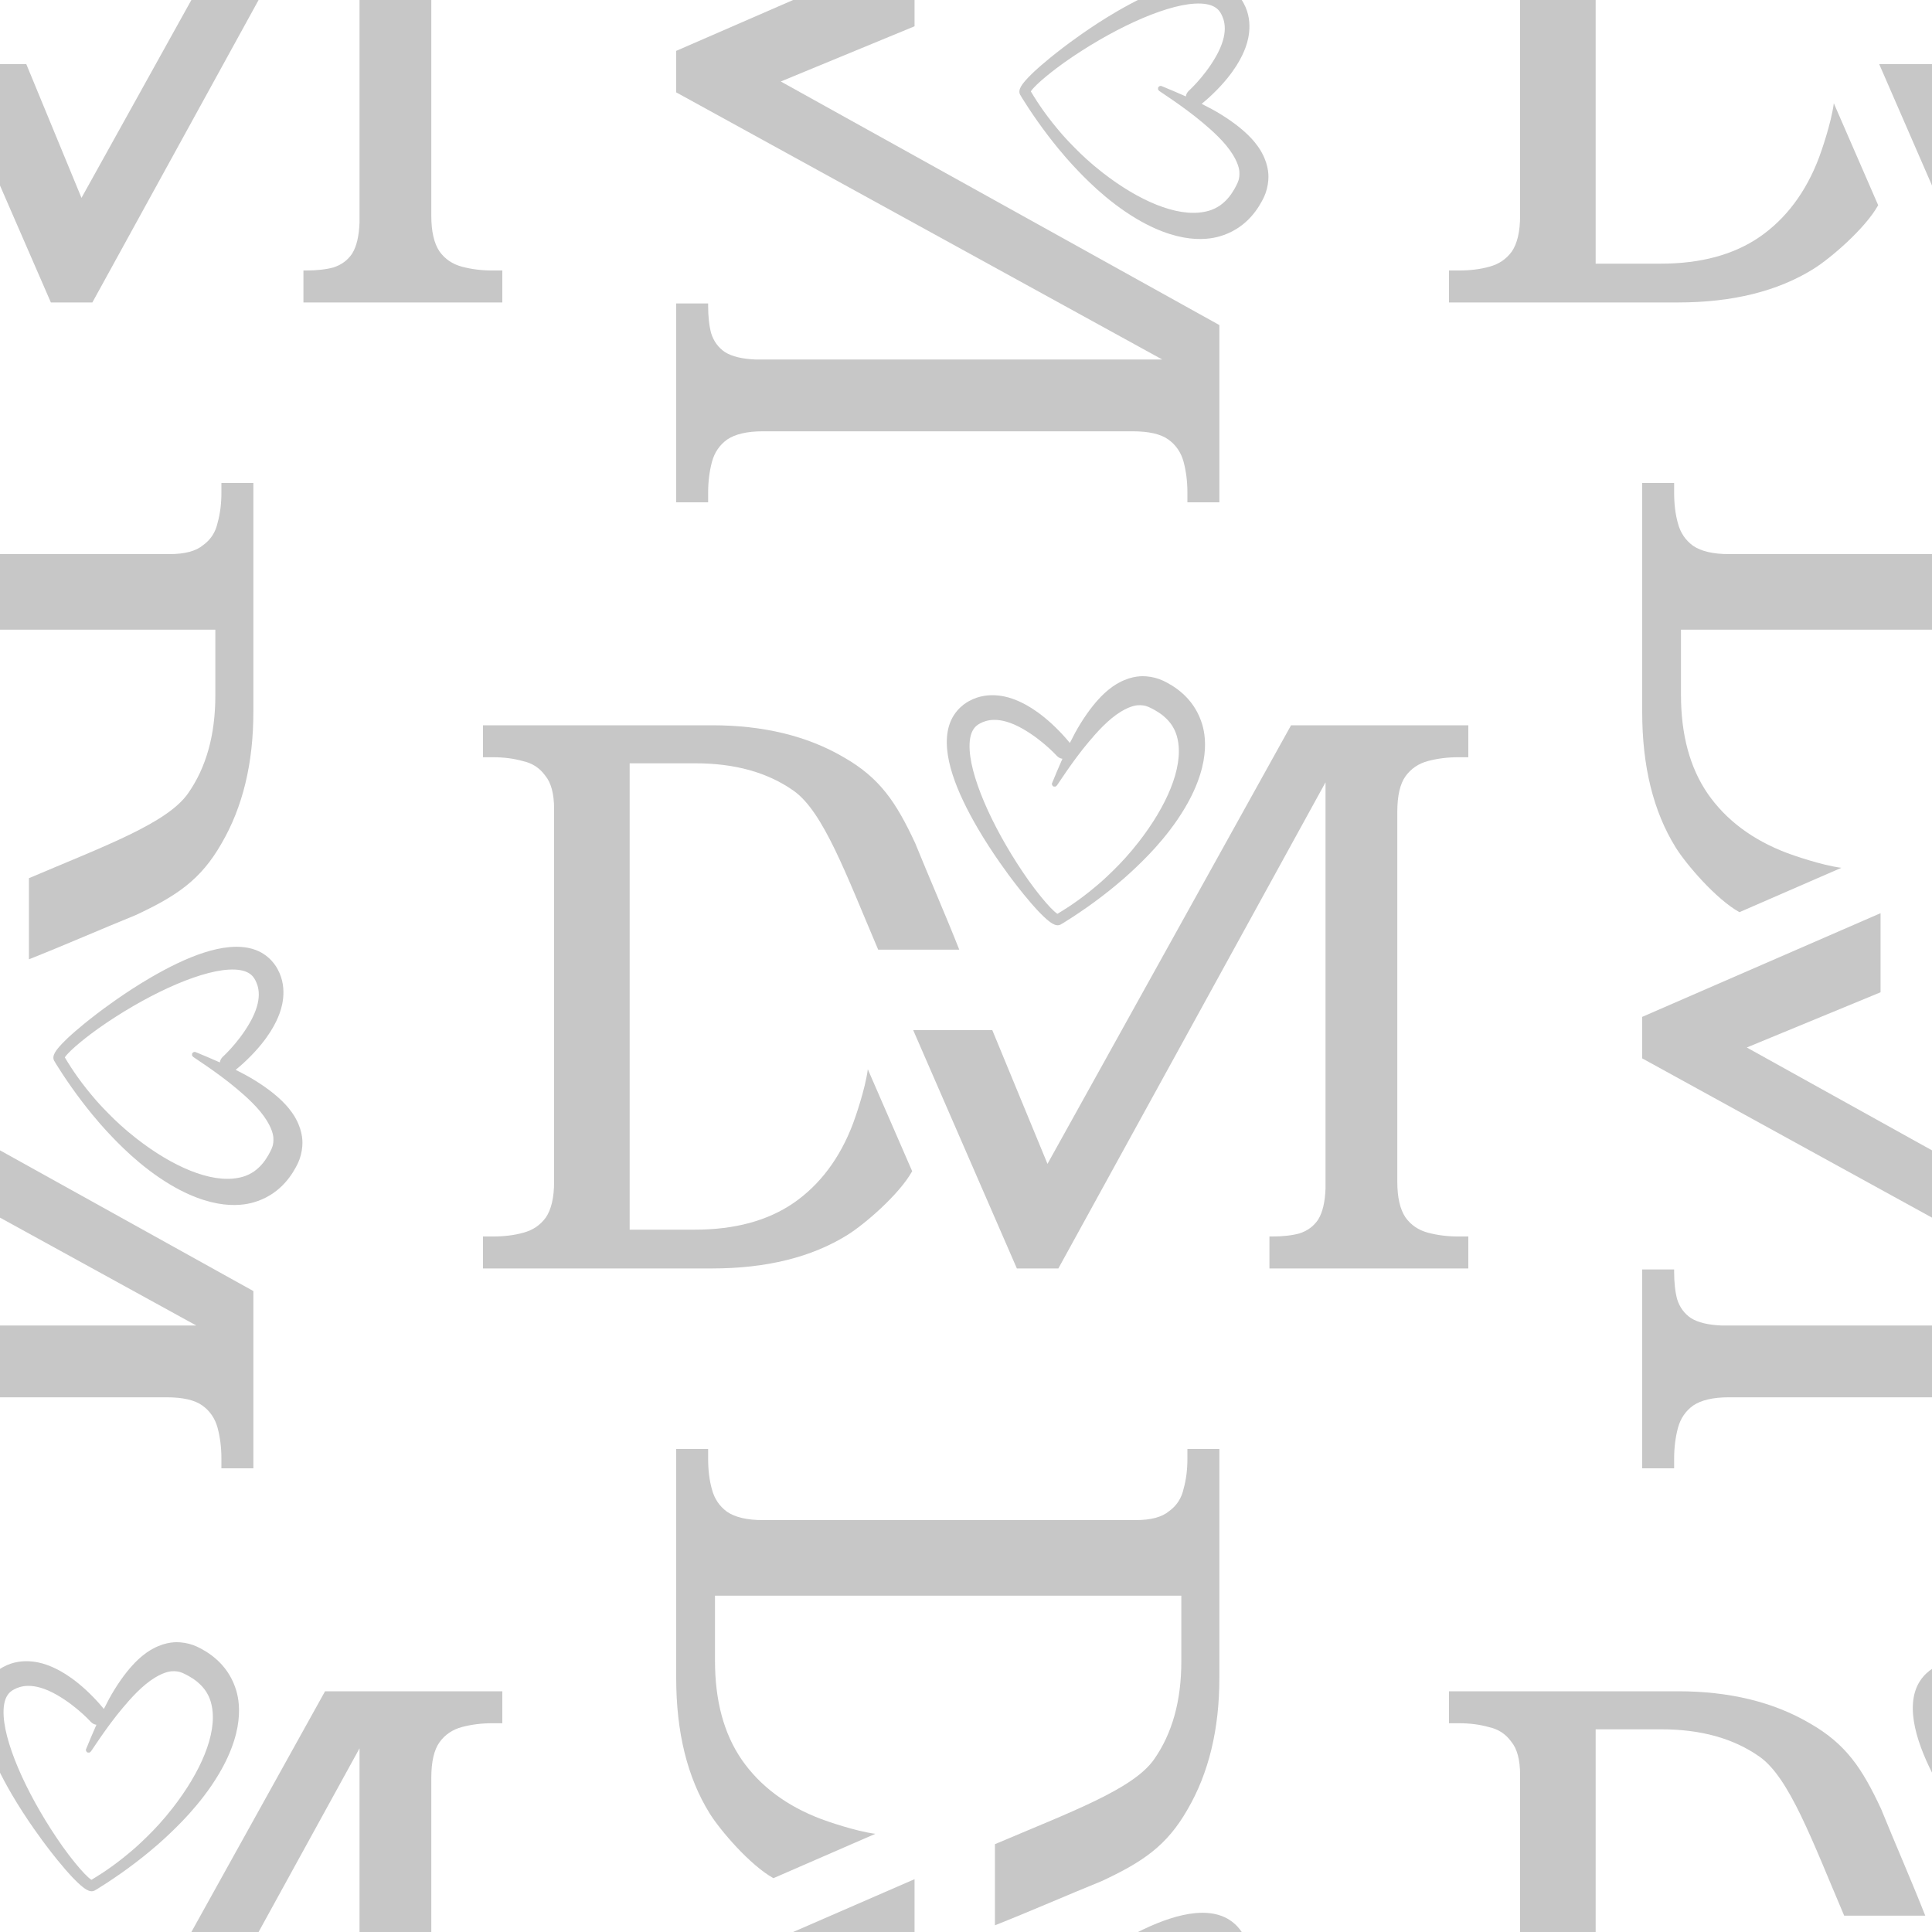 <svg width="100" height="100" viewBox="0 0 100 100" fill="none" xmlns="http://www.w3.org/2000/svg">
<g opacity="0.22" clip-path="url(#clip0_171_131)">
<path d="M25 64.001V65.655H36.852C39.666 65.655 42.003 65.078 43.862 63.922C44.734 63.38 46.536 61.839 47.214 60.622L44.918 55.345C44.789 56.364 44.254 57.888 44.153 58.152C43.481 59.937 42.442 61.323 41.073 62.268C39.731 63.187 38.026 63.647 35.961 63.647H32.591V39.509H36C38.039 39.509 39.731 39.981 41.073 40.926C42.617 42.013 43.785 45.233 45.455 49.156H49.652C48.923 47.31 48.108 45.459 47.365 43.63C46.384 41.53 45.553 40.27 43.668 39.194C41.783 38.091 39.511 37.54 36.852 37.54H25V39.194H25.503C26.072 39.194 26.588 39.26 27.053 39.391C27.543 39.496 27.931 39.745 28.215 40.139C28.524 40.506 28.68 41.084 28.68 41.871V61.166C28.68 61.98 28.537 62.596 28.253 63.017C27.969 63.41 27.582 63.673 27.091 63.804C26.627 63.935 26.097 64.001 25.503 64.001H25Z" fill="black"/>
<path d="M51.36 53.317H47.266L52.633 65.655H54.781L68.609 40.493V61.52C68.583 62.229 68.454 62.767 68.222 63.134C67.99 63.476 67.667 63.712 67.254 63.843C66.867 63.949 66.39 64.001 65.823 64.001H65.706V65.655H76V64.001H75.497C74.929 64.001 74.4 63.935 73.91 63.804C73.42 63.673 73.034 63.41 72.75 63.017C72.466 62.596 72.324 61.98 72.324 61.166V42.029C72.324 41.189 72.466 40.572 72.75 40.178C73.034 39.785 73.42 39.522 73.91 39.391C74.4 39.26 74.929 39.194 75.497 39.194H76V37.54H66.825L54.218 60.242L51.36 53.317Z" fill="black"/>
<path fill-rule="evenodd" clip-rule="evenodd" d="M55.375 38.456C55.55 38.104 55.736 37.759 55.926 37.452C56.834 35.988 57.57 35.522 57.926 35.331C58.626 34.955 59.162 34.995 59.331 35.007C59.625 35.028 59.956 35.114 60.212 35.237C60.745 35.493 61.727 36.073 62.168 37.318C62.315 37.734 62.828 39.286 61.333 41.814C60.381 43.423 59.099 44.613 58.64 45.045C58.559 45.12 58.012 45.646 57.05 46.385C55.969 47.215 54.938 47.838 54.885 47.861C54.654 47.962 54.385 47.823 53.822 47.245C53.706 47.125 53.264 46.672 52.477 45.644C52.239 45.333 51.376 44.19 50.599 42.856C49.557 41.068 48.691 39.045 49.117 37.582C49.38 36.681 50.089 36.327 50.166 36.284C51.229 35.698 52.332 36.139 52.497 36.201C52.885 36.346 53.747 36.727 54.841 37.856C55.126 38.15 55.319 38.386 55.375 38.456ZM54.991 39.273C54.908 39.263 54.85 39.233 54.836 39.226C54.75 39.181 54.679 39.098 54.689 39.109C54.804 39.245 54.073 38.377 52.952 37.732C51.686 37.005 51.014 37.3 50.747 37.434C50.518 37.55 50.125 37.806 50.19 38.837C50.294 40.501 51.584 43.227 53.24 45.574C53.524 45.976 54.334 47.043 54.732 47.299C55.446 46.87 56.112 46.411 56.96 45.675C57.243 45.429 57.59 45.086 57.644 45.034C58.019 44.662 58.43 44.232 58.938 43.581C60.366 41.749 61.249 39.76 60.965 38.319C60.913 38.057 60.795 37.525 60.19 37.035C59.906 36.806 59.58 36.653 59.524 36.627C59.451 36.593 59.258 36.482 58.904 36.504C58.883 36.506 58.563 36.503 58.017 36.835C57.354 37.239 56.764 37.912 56.353 38.4C55.508 39.401 54.73 40.636 54.709 40.651C54.679 40.673 54.655 40.706 54.62 40.716C54.619 40.716 54.52 40.708 54.519 40.708C54.498 40.68 54.466 40.659 54.456 40.625C54.435 40.553 54.448 40.552 54.477 40.483C54.612 40.154 54.788 39.728 54.991 39.273Z" fill="black"/>
<path d="M-13.347 25L-15 25L-15 36.852C-15 39.666 -14.423 42.003 -13.268 43.862C-12.726 44.734 -11.185 46.536 -9.968 47.214L-4.691 44.918C-5.709 44.789 -7.234 44.254 -7.497 44.153C-9.282 43.481 -10.669 42.442 -11.614 41.073C-12.533 39.731 -12.992 38.026 -12.992 35.961L-12.992 32.591L11.146 32.591L11.146 36C11.146 38.039 10.673 39.731 9.728 41.073C8.641 42.617 5.421 43.785 1.498 45.455L1.498 49.652C3.344 48.923 5.195 48.108 7.024 47.365C9.124 46.384 10.384 45.553 11.46 43.668C12.563 41.783 13.114 39.511 13.114 36.852L13.114 25L11.46 25L11.46 25.503C11.46 26.072 11.395 26.588 11.264 27.053C11.159 27.543 10.909 27.931 10.515 28.215C10.148 28.524 9.57 28.68 8.783 28.68L-10.511 28.68C-11.325 28.68 -11.942 28.537 -12.362 28.253C-12.756 27.969 -13.019 27.582 -13.15 27.091C-13.281 26.627 -13.347 26.097 -13.347 25.503L-13.347 25Z" fill="black"/>
<path d="M-2.663 51.36L-2.663 47.266L-15 52.633L-15 54.781L10.161 68.609L-10.866 68.609C-11.575 68.583 -12.113 68.454 -12.48 68.222C-12.822 67.99 -13.058 67.667 -13.189 67.254C-13.294 66.867 -13.347 66.39 -13.347 65.823L-13.347 65.706L-15 65.706L-15 76L-13.347 76L-13.347 75.497C-13.347 74.929 -13.281 74.4 -13.15 73.91C-13.019 73.42 -12.756 73.034 -12.362 72.75C-11.942 72.466 -11.325 72.324 -10.511 72.324L8.625 72.324C9.465 72.324 10.082 72.466 10.476 72.75C10.87 73.034 11.132 73.42 11.264 73.91C11.395 74.4 11.46 74.929 11.46 75.497L11.46 76L13.114 76L13.114 66.825L-9.587 54.218L-2.663 51.36Z" fill="black"/>
<path fill-rule="evenodd" clip-rule="evenodd" d="M12.198 55.375C12.551 55.55 12.896 55.736 13.202 55.926C14.666 56.834 15.133 57.569 15.324 57.925C15.699 58.626 15.659 59.161 15.647 59.331C15.626 59.624 15.541 59.956 15.418 60.211C15.161 60.744 14.581 61.727 13.336 62.167C12.92 62.314 11.368 62.827 8.84 61.332C7.231 60.38 6.041 59.098 5.609 58.639C5.534 58.558 5.008 58.011 4.27 57.049C3.44 55.969 2.816 54.938 2.793 54.885C2.693 54.654 2.831 54.384 3.41 53.822C3.529 53.705 3.983 53.264 5.011 52.476C5.321 52.238 6.465 51.375 7.798 50.599C9.587 49.557 11.61 48.69 13.073 49.117C13.973 49.379 14.327 50.088 14.37 50.166C14.957 51.228 14.515 52.332 14.454 52.497C14.308 52.885 13.928 53.747 12.798 54.841C12.505 55.125 12.269 55.318 12.198 55.375ZM11.381 54.991C11.391 54.908 11.421 54.85 11.429 54.835C11.473 54.749 11.556 54.679 11.545 54.689C11.409 54.803 12.278 54.072 12.922 52.951C13.65 51.685 13.355 51.013 13.22 50.746C13.104 50.518 12.848 50.125 11.817 50.189C10.154 50.294 7.428 51.583 5.08 53.24C4.679 53.524 3.612 54.333 3.355 54.731C3.784 55.446 4.243 56.111 4.979 56.96C5.225 57.242 5.568 57.59 5.621 57.643C5.992 58.019 6.422 58.429 7.074 58.938C8.905 60.366 10.894 61.248 12.336 60.964C12.597 60.913 13.129 60.795 13.619 60.189C13.849 59.906 14.001 59.58 14.028 59.523C14.062 59.451 14.172 59.257 14.15 58.904C14.149 58.883 14.152 58.562 13.819 58.016C13.415 57.353 12.742 56.763 12.254 56.352C11.253 55.508 10.019 54.73 10.003 54.708C9.981 54.679 9.949 54.655 9.938 54.62C9.938 54.619 9.946 54.519 9.947 54.519C9.974 54.498 9.996 54.466 10.029 54.456C10.101 54.435 10.102 54.448 10.172 54.476C10.5 54.611 10.927 54.787 11.381 54.991Z" fill="black"/>
<path d="M47.337 1.36L47.337 -2.734L35 2.633L35 4.781L60.161 18.609L39.134 18.609C38.425 18.583 37.887 18.454 37.52 18.222C37.178 17.99 36.942 17.667 36.811 17.254C36.706 16.867 36.653 16.39 36.653 15.822L36.653 15.706L35 15.706L35 26L36.653 26L36.653 25.497C36.653 24.929 36.719 24.401 36.85 23.91C36.981 23.42 37.244 23.034 37.638 22.75C38.058 22.466 38.675 22.324 39.489 22.324L58.625 22.324C59.465 22.324 60.082 22.466 60.476 22.75C60.87 23.034 61.132 23.42 61.264 23.91C61.395 24.401 61.46 24.929 61.46 25.497L61.46 26L63.114 26L63.114 16.825L40.413 4.218L47.337 1.36Z" fill="black"/>
<path fill-rule="evenodd" clip-rule="evenodd" d="M62.198 5.375C62.551 5.55 62.895 5.735 63.202 5.926C64.666 6.833 65.133 7.569 65.324 7.925C65.699 8.626 65.659 9.161 65.647 9.331C65.626 9.624 65.541 9.956 65.418 10.211C65.161 10.744 64.581 11.727 63.336 12.167C62.92 12.314 61.368 12.827 58.84 11.332C57.231 10.38 56.041 9.098 55.609 8.639C55.534 8.558 55.008 8.011 54.27 7.049C53.44 5.969 52.816 4.938 52.793 4.885C52.693 4.654 52.831 4.384 53.41 3.821C53.529 3.705 53.983 3.264 55.011 2.476C55.321 2.238 56.465 1.375 57.798 0.599C59.587 -0.443 61.61 -1.31 63.073 -0.883C63.973 -0.621 64.327 0.088 64.37 0.166C64.957 1.229 64.515 2.332 64.454 2.497C64.308 2.885 63.928 3.747 62.798 4.841C62.505 5.125 62.269 5.318 62.198 5.375ZM61.381 4.991C61.391 4.908 61.421 4.85 61.429 4.835C61.473 4.749 61.556 4.679 61.545 4.689C61.409 4.803 62.278 4.072 62.922 2.951C63.65 1.685 63.355 1.013 63.22 0.746C63.105 0.518 62.848 0.125 61.817 0.189C60.154 0.294 57.428 1.583 55.08 3.24C54.678 3.524 53.612 4.333 53.355 4.731C53.784 5.446 54.243 6.111 54.979 6.96C55.225 7.242 55.568 7.59 55.621 7.643C55.992 8.019 56.422 8.43 57.074 8.938C58.905 10.366 60.894 11.248 62.336 10.964C62.597 10.913 63.129 10.795 63.619 10.189C63.849 9.906 64.001 9.58 64.028 9.523C64.062 9.451 64.172 9.257 64.15 8.904C64.149 8.883 64.152 8.562 63.819 8.016C63.415 7.353 62.742 6.763 62.254 6.352C61.253 5.508 60.019 4.73 60.003 4.708C59.981 4.679 59.949 4.655 59.938 4.62C59.938 4.619 59.946 4.519 59.947 4.519C59.974 4.498 59.996 4.466 60.029 4.456C60.101 4.435 60.102 4.448 60.172 4.476C60.5 4.611 60.926 4.787 61.381 4.991Z" fill="black"/>
<path d="M1.36 3.317H-2.734L2.633 15.655H4.781L18.609 -9.507L18.609 11.52C18.583 12.229 18.454 12.767 18.222 13.134C17.99 13.476 17.667 13.712 17.254 13.844C16.867 13.949 16.39 14.001 15.822 14.001H15.706V15.655H26V14.001H25.497C24.929 14.001 24.401 13.935 23.91 13.804C23.42 13.673 23.034 13.41 22.75 13.017C22.466 12.597 22.324 11.979 22.324 11.166L22.324 -7.971C22.324 -8.811 22.466 -9.428 22.75 -9.822C23.034 -10.216 23.42 -10.478 23.91 -10.609C24.401 -10.741 24.929 -10.806 25.497 -10.806L26 -10.806V-12.46L16.825 -12.46L4.218 10.242L1.36 3.317Z" fill="black"/>
<path d="M75 14.001V15.655L86.852 15.655C89.666 15.655 92.003 15.078 93.862 13.922C94.734 13.38 96.536 11.839 97.214 10.622L94.918 5.345C94.789 6.364 94.254 7.888 94.153 8.152C93.481 9.937 92.442 11.323 91.073 12.268C89.731 13.187 88.026 13.647 85.961 13.647H82.591V-10.491H86C88.039 -10.491 89.731 -10.019 91.073 -9.074C92.617 -7.987 93.784 -4.767 95.455 -0.844H99.652C98.923 -2.69 98.108 -4.541 97.365 -6.37C96.384 -8.47 95.553 -9.73 93.668 -10.806C91.783 -11.909 89.511 -12.46 86.852 -12.46L75 -12.46V-10.806H75.504C76.072 -10.806 76.588 -10.741 77.053 -10.609C77.543 -10.504 77.931 -10.255 78.215 -9.861C78.525 -9.494 78.68 -8.916 78.68 -8.129V11.166C78.68 11.979 78.537 12.597 78.253 13.017C77.969 13.41 77.582 13.673 77.091 13.804C76.627 13.935 76.097 14.001 75.504 14.001H75Z" fill="black"/>
<path d="M101.36 3.317H97.266L102.633 15.655H104.781L118.609 -9.507V11.52C118.583 12.229 118.454 12.767 118.222 13.134C117.99 13.476 117.667 13.712 117.254 13.844C116.867 13.949 116.39 14.001 115.823 14.001H115.706V15.655H126V14.001H125.497C124.929 14.001 124.401 13.935 123.91 13.804C123.42 13.673 123.033 13.41 122.75 13.017C122.466 12.597 122.324 11.979 122.324 11.166V-7.971C122.324 -8.811 122.466 -9.428 122.75 -9.822C123.033 -10.216 123.42 -10.478 123.91 -10.609C124.401 -10.741 124.929 -10.806 125.497 -10.806L126 -10.806V-12.46L116.825 -12.46L104.218 10.242L101.36 3.317Z" fill="black"/>
<path d="M75 114.001V115.655H86.852C89.666 115.655 92.003 115.077 93.862 113.922C94.734 113.38 96.536 111.839 97.214 110.622L94.918 105.345C94.789 106.364 94.254 107.888 94.153 108.152C93.481 109.937 92.442 111.323 91.073 112.268C89.731 113.187 88.026 113.647 85.961 113.647H82.591V89.509H86C88.039 89.509 89.731 89.981 91.073 90.926C92.617 92.013 93.784 95.233 95.455 99.156H99.652C98.923 97.31 98.108 95.459 97.365 93.63C96.384 91.53 95.553 90.27 93.668 89.194C91.783 88.091 89.511 87.54 86.852 87.54H75V89.194H75.504C76.072 89.194 76.588 89.26 77.053 89.391C77.543 89.496 77.931 89.745 78.215 90.139C78.525 90.506 78.68 91.084 78.68 91.871V111.166C78.68 111.98 78.537 112.596 78.253 113.017C77.969 113.41 77.582 113.673 77.091 113.804C76.627 113.935 76.097 114.001 75.504 114.001H75Z" fill="black"/>
<path d="M101.36 103.317H97.266L102.633 115.655H104.781L118.609 90.493V111.52C118.583 112.229 118.454 112.767 118.222 113.134C117.99 113.476 117.667 113.712 117.254 113.844C116.867 113.949 116.39 114.001 115.823 114.001H115.706V115.655H126V114.001H125.497C124.929 114.001 124.401 113.935 123.91 113.804C123.42 113.673 123.033 113.41 122.75 113.017C122.466 112.596 122.324 111.98 122.324 111.166V92.029C122.324 91.189 122.466 90.572 122.75 90.178C123.033 89.784 123.42 89.522 123.91 89.391C124.401 89.26 124.929 89.194 125.497 89.194H126V87.54H116.825L104.218 110.242L101.36 103.317Z" fill="black"/>
<path fill-rule="evenodd" clip-rule="evenodd" d="M105.375 88.456C105.55 88.104 105.736 87.759 105.926 87.452C106.834 85.988 107.57 85.522 107.926 85.331C108.626 84.955 109.162 84.995 109.331 85.007C109.625 85.028 109.956 85.114 110.212 85.237C110.745 85.493 111.728 86.073 112.168 87.318C112.315 87.734 112.828 89.286 111.333 91.814C110.381 93.423 109.098 94.613 108.64 95.045C108.559 95.12 108.012 95.646 107.05 96.385C105.969 97.215 104.938 97.838 104.885 97.861C104.654 97.962 104.385 97.823 103.822 97.245C103.705 97.125 103.264 96.672 102.477 95.644C102.239 95.333 101.376 94.19 100.599 92.856C99.557 91.068 98.691 89.045 99.117 87.582C99.379 86.681 100.089 86.327 100.166 86.284C101.229 85.698 102.332 86.139 102.497 86.201C102.885 86.346 103.747 86.727 104.841 87.856C105.126 88.15 105.319 88.385 105.375 88.456ZM104.991 89.273C104.908 89.263 104.851 89.233 104.835 89.226C104.75 89.181 104.679 89.098 104.689 89.109C104.804 89.246 104.073 88.377 102.952 87.732C101.686 87.005 101.014 87.3 100.747 87.434C100.518 87.55 100.125 87.806 100.19 88.837C100.294 90.501 101.584 93.227 103.24 95.574C103.524 95.976 104.334 97.043 104.732 97.299C105.446 96.87 106.112 96.411 106.96 95.675C107.243 95.43 107.59 95.086 107.644 95.034C108.019 94.662 108.43 94.232 108.938 93.581C110.366 91.749 111.249 89.76 110.965 88.319C110.913 88.057 110.795 87.525 110.19 87.035C109.906 86.805 109.58 86.653 109.524 86.627C109.451 86.593 109.258 86.482 108.905 86.504C108.883 86.506 108.563 86.503 108.017 86.835C107.354 87.239 106.764 87.912 106.353 88.4C105.508 89.401 104.73 90.636 104.709 90.651C104.679 90.673 104.655 90.706 104.62 90.716C104.619 90.716 104.52 90.708 104.519 90.707C104.498 90.68 104.466 90.659 104.457 90.625C104.436 90.553 104.448 90.552 104.477 90.483C104.612 90.154 104.788 89.728 104.991 89.273Z" fill="black"/>
<path d="M1.36 103.317H-2.734L2.633 115.655H4.781L18.609 90.493L18.609 111.52C18.583 112.229 18.454 112.767 18.222 113.134C17.99 113.476 17.667 113.712 17.254 113.844C16.867 113.949 16.39 114.001 15.822 114.001H15.706V115.655H26V114.001H25.497C24.929 114.001 24.401 113.935 23.91 113.804C23.42 113.673 23.034 113.41 22.75 113.017C22.466 112.596 22.324 111.98 22.324 111.166L22.324 92.029C22.324 91.189 22.466 90.572 22.75 90.178C23.034 89.784 23.42 89.522 23.91 89.391C24.401 89.26 24.929 89.194 25.497 89.194H26V87.54H16.825L4.218 110.242L1.36 103.317Z" fill="black"/>
<path fill-rule="evenodd" clip-rule="evenodd" d="M5.375 88.456C5.55 88.104 5.736 87.759 5.926 87.452C6.834 85.988 7.57 85.522 7.926 85.331C8.626 84.955 9.162 84.995 9.331 85.007C9.625 85.028 9.956 85.114 10.211 85.237C10.745 85.493 11.727 86.073 12.168 87.318C12.315 87.734 12.828 89.286 11.333 91.814C10.381 93.423 9.098 94.613 8.64 95.045C8.559 95.12 8.012 95.646 7.05 96.385C5.969 97.215 4.938 97.838 4.885 97.861C4.654 97.962 4.385 97.823 3.822 97.245C3.705 97.125 3.264 96.672 2.477 95.644C2.239 95.333 1.376 94.19 0.599 92.856C-0.443 91.068 -1.31 89.045 -0.883 87.582C-0.621 86.681 0.089 86.327 0.166 86.284C1.229 85.698 2.332 86.139 2.497 86.201C2.885 86.346 3.747 86.727 4.841 87.856C5.126 88.15 5.319 88.385 5.375 88.456ZM4.991 89.273C4.908 89.263 4.851 89.233 4.835 89.226C4.75 89.181 4.679 89.098 4.689 89.109C4.804 89.246 4.073 88.377 2.952 87.732C1.686 87.005 1.014 87.3 0.747 87.434C0.518 87.55 0.125 87.806 0.19 88.837C0.294 90.501 1.584 93.227 3.24 95.574C3.524 95.976 4.334 97.043 4.732 97.299C5.446 96.87 6.112 96.411 6.96 95.675C7.243 95.43 7.59 95.086 7.644 95.034C8.019 94.662 8.43 94.232 8.938 93.581C10.366 91.749 11.249 89.76 10.965 88.319C10.913 88.057 10.795 87.525 10.19 87.035C9.906 86.805 9.58 86.653 9.524 86.627C9.451 86.593 9.258 86.482 8.905 86.504C8.883 86.506 8.563 86.503 8.017 86.835C7.354 87.239 6.764 87.912 6.353 88.4C5.508 89.401 4.73 90.636 4.709 90.651C4.679 90.673 4.655 90.706 4.62 90.716C4.619 90.716 4.52 90.708 4.519 90.707C4.498 90.68 4.466 90.659 4.457 90.625C4.436 90.553 4.448 90.552 4.477 90.483C4.612 90.154 4.788 89.728 4.991 89.273Z" fill="black"/>
<path d="M36.653 75L35 75L35 86.852C35 89.666 35.577 92.003 36.732 93.862C37.274 94.734 38.815 96.536 40.032 97.214L45.309 94.918C44.291 94.789 42.766 94.254 42.503 94.153C40.718 93.481 39.331 92.442 38.386 91.073C37.467 89.731 37.008 88.026 37.008 85.961L37.008 82.591L61.145 82.591L61.145 86C61.145 88.039 60.673 89.731 59.728 91.073C58.641 92.617 55.421 93.784 51.498 95.455L51.498 99.652C53.344 98.923 55.195 98.108 57.024 97.365C59.124 96.384 60.384 95.553 61.46 93.668C62.563 91.783 63.114 89.511 63.114 86.852L63.114 75L61.46 75L61.46 75.504C61.46 76.072 61.395 76.588 61.264 77.053C61.158 77.543 60.909 77.931 60.515 78.215C60.148 78.525 59.57 78.68 58.783 78.68L39.489 78.68C38.675 78.68 38.058 78.537 37.638 78.253C37.244 77.969 36.981 77.582 36.85 77.091C36.719 76.627 36.653 76.097 36.653 75.504L36.653 75Z" fill="black"/>
<path d="M47.337 101.36L47.337 97.266L35 102.633L35 104.781L60.161 118.609L39.134 118.609C38.425 118.583 37.887 118.454 37.52 118.222C37.178 117.99 36.942 117.667 36.811 117.254C36.706 116.867 36.653 116.39 36.653 115.823L36.653 115.706L35 115.706L35 126L36.653 126L36.653 125.497C36.653 124.929 36.719 124.401 36.85 123.91C36.981 123.42 37.244 123.033 37.638 122.75C38.058 122.466 38.675 122.324 39.489 122.324L58.625 122.324C59.465 122.324 60.082 122.466 60.476 122.75C60.87 123.033 61.132 123.42 61.264 123.91C61.395 124.401 61.46 124.929 61.46 125.497L61.46 126L63.114 126L63.114 116.825L40.413 104.218L47.337 101.36Z" fill="black"/>
<path fill-rule="evenodd" clip-rule="evenodd" d="M62.198 105.375C62.551 105.55 62.895 105.735 63.202 105.926C64.666 106.833 65.133 107.569 65.324 107.925C65.699 108.626 65.659 109.161 65.647 109.331C65.626 109.624 65.541 109.956 65.418 110.211C65.161 110.744 64.581 111.727 63.336 112.167C62.92 112.314 61.368 112.827 58.84 111.332C57.231 110.38 56.041 109.098 55.609 108.639C55.534 108.558 55.008 108.011 54.27 107.049C53.44 105.969 52.816 104.938 52.793 104.885C52.693 104.654 52.831 104.384 53.41 103.822C53.529 103.705 53.983 103.264 55.011 102.476C55.321 102.238 56.465 101.375 57.798 100.599C59.587 99.557 61.61 98.69 63.073 99.117C63.973 99.379 64.327 100.088 64.37 100.166C64.957 101.229 64.515 102.332 64.454 102.497C64.308 102.885 63.928 103.747 62.798 104.841C62.505 105.125 62.269 105.318 62.198 105.375ZM61.381 104.991C61.391 104.908 61.421 104.85 61.429 104.835C61.473 104.749 61.556 104.679 61.545 104.689C61.409 104.803 62.278 104.072 62.922 102.951C63.65 101.685 63.355 101.013 63.22 100.746C63.105 100.518 62.848 100.125 61.817 100.189C60.154 100.294 57.428 101.583 55.08 103.24C54.678 103.524 53.612 104.333 53.355 104.731C53.784 105.446 54.243 106.111 54.979 106.96C55.225 107.242 55.568 107.59 55.621 107.643C55.992 108.019 56.422 108.43 57.074 108.938C58.905 110.366 60.894 111.248 62.336 110.964C62.597 110.913 63.129 110.795 63.619 110.189C63.849 109.906 64.001 109.58 64.028 109.523C64.062 109.451 64.172 109.257 64.15 108.904C64.149 108.883 64.152 108.562 63.819 108.016C63.415 107.353 62.742 106.763 62.254 106.352C61.253 105.508 60.019 104.73 60.003 104.708C59.981 104.679 59.949 104.655 59.938 104.62C59.938 104.619 59.946 104.519 59.947 104.519C59.974 104.498 59.996 104.466 60.029 104.456C60.101 104.435 60.102 104.448 60.172 104.476C60.5 104.611 60.926 104.787 61.381 104.991Z" fill="black"/>
<path d="M86.653 25L85 25L85 36.852C85 39.666 85.577 42.003 86.732 43.862C87.274 44.734 88.815 46.536 90.032 47.214L95.309 44.918C94.291 44.789 92.766 44.254 92.503 44.153C90.718 43.481 89.331 42.442 88.386 41.073C87.467 39.731 87.007 38.026 87.007 35.961L87.007 32.591L111.145 32.591L111.145 36C111.145 38.039 110.673 39.731 109.728 41.073C108.641 42.617 105.421 43.785 101.498 45.455L101.498 49.652C103.344 48.923 105.195 48.108 107.024 47.365C109.124 46.384 110.384 45.553 111.46 43.668C112.563 41.783 113.114 39.511 113.114 36.852L113.114 25L111.46 25L111.46 25.503C111.46 26.072 111.395 26.588 111.264 27.053C111.159 27.543 110.909 27.931 110.515 28.215C110.148 28.524 109.57 28.68 108.783 28.68L89.489 28.68C88.675 28.68 88.058 28.537 87.638 28.253C87.244 27.969 86.981 27.582 86.85 27.091C86.719 26.627 86.653 26.097 86.653 25.503L86.653 25Z" fill="black"/>
<path d="M97.338 51.36L97.338 47.266L85 52.633L85 54.781L110.161 68.609L89.134 68.609C88.425 68.583 87.887 68.454 87.52 68.222C87.178 67.99 86.942 67.667 86.811 67.254C86.706 66.867 86.653 66.39 86.653 65.823L86.653 65.706L85 65.706L85 76L86.653 76L86.653 75.497C86.653 74.929 86.719 74.4 86.85 73.91C86.981 73.42 87.244 73.034 87.638 72.75C88.058 72.466 88.675 72.324 89.489 72.324L108.625 72.324C109.465 72.324 110.082 72.466 110.476 72.75C110.87 73.034 111.132 73.42 111.264 73.91C111.395 74.4 111.46 74.929 111.46 75.497L111.46 76L113.114 76L113.114 66.825L90.413 54.218L97.338 51.36Z" fill="black"/>
</g>
<defs>
<clipPath id="clip0_171_131">
<rect width="100" height="100" fill="white"/>
</clipPath>
</defs>
</svg>
